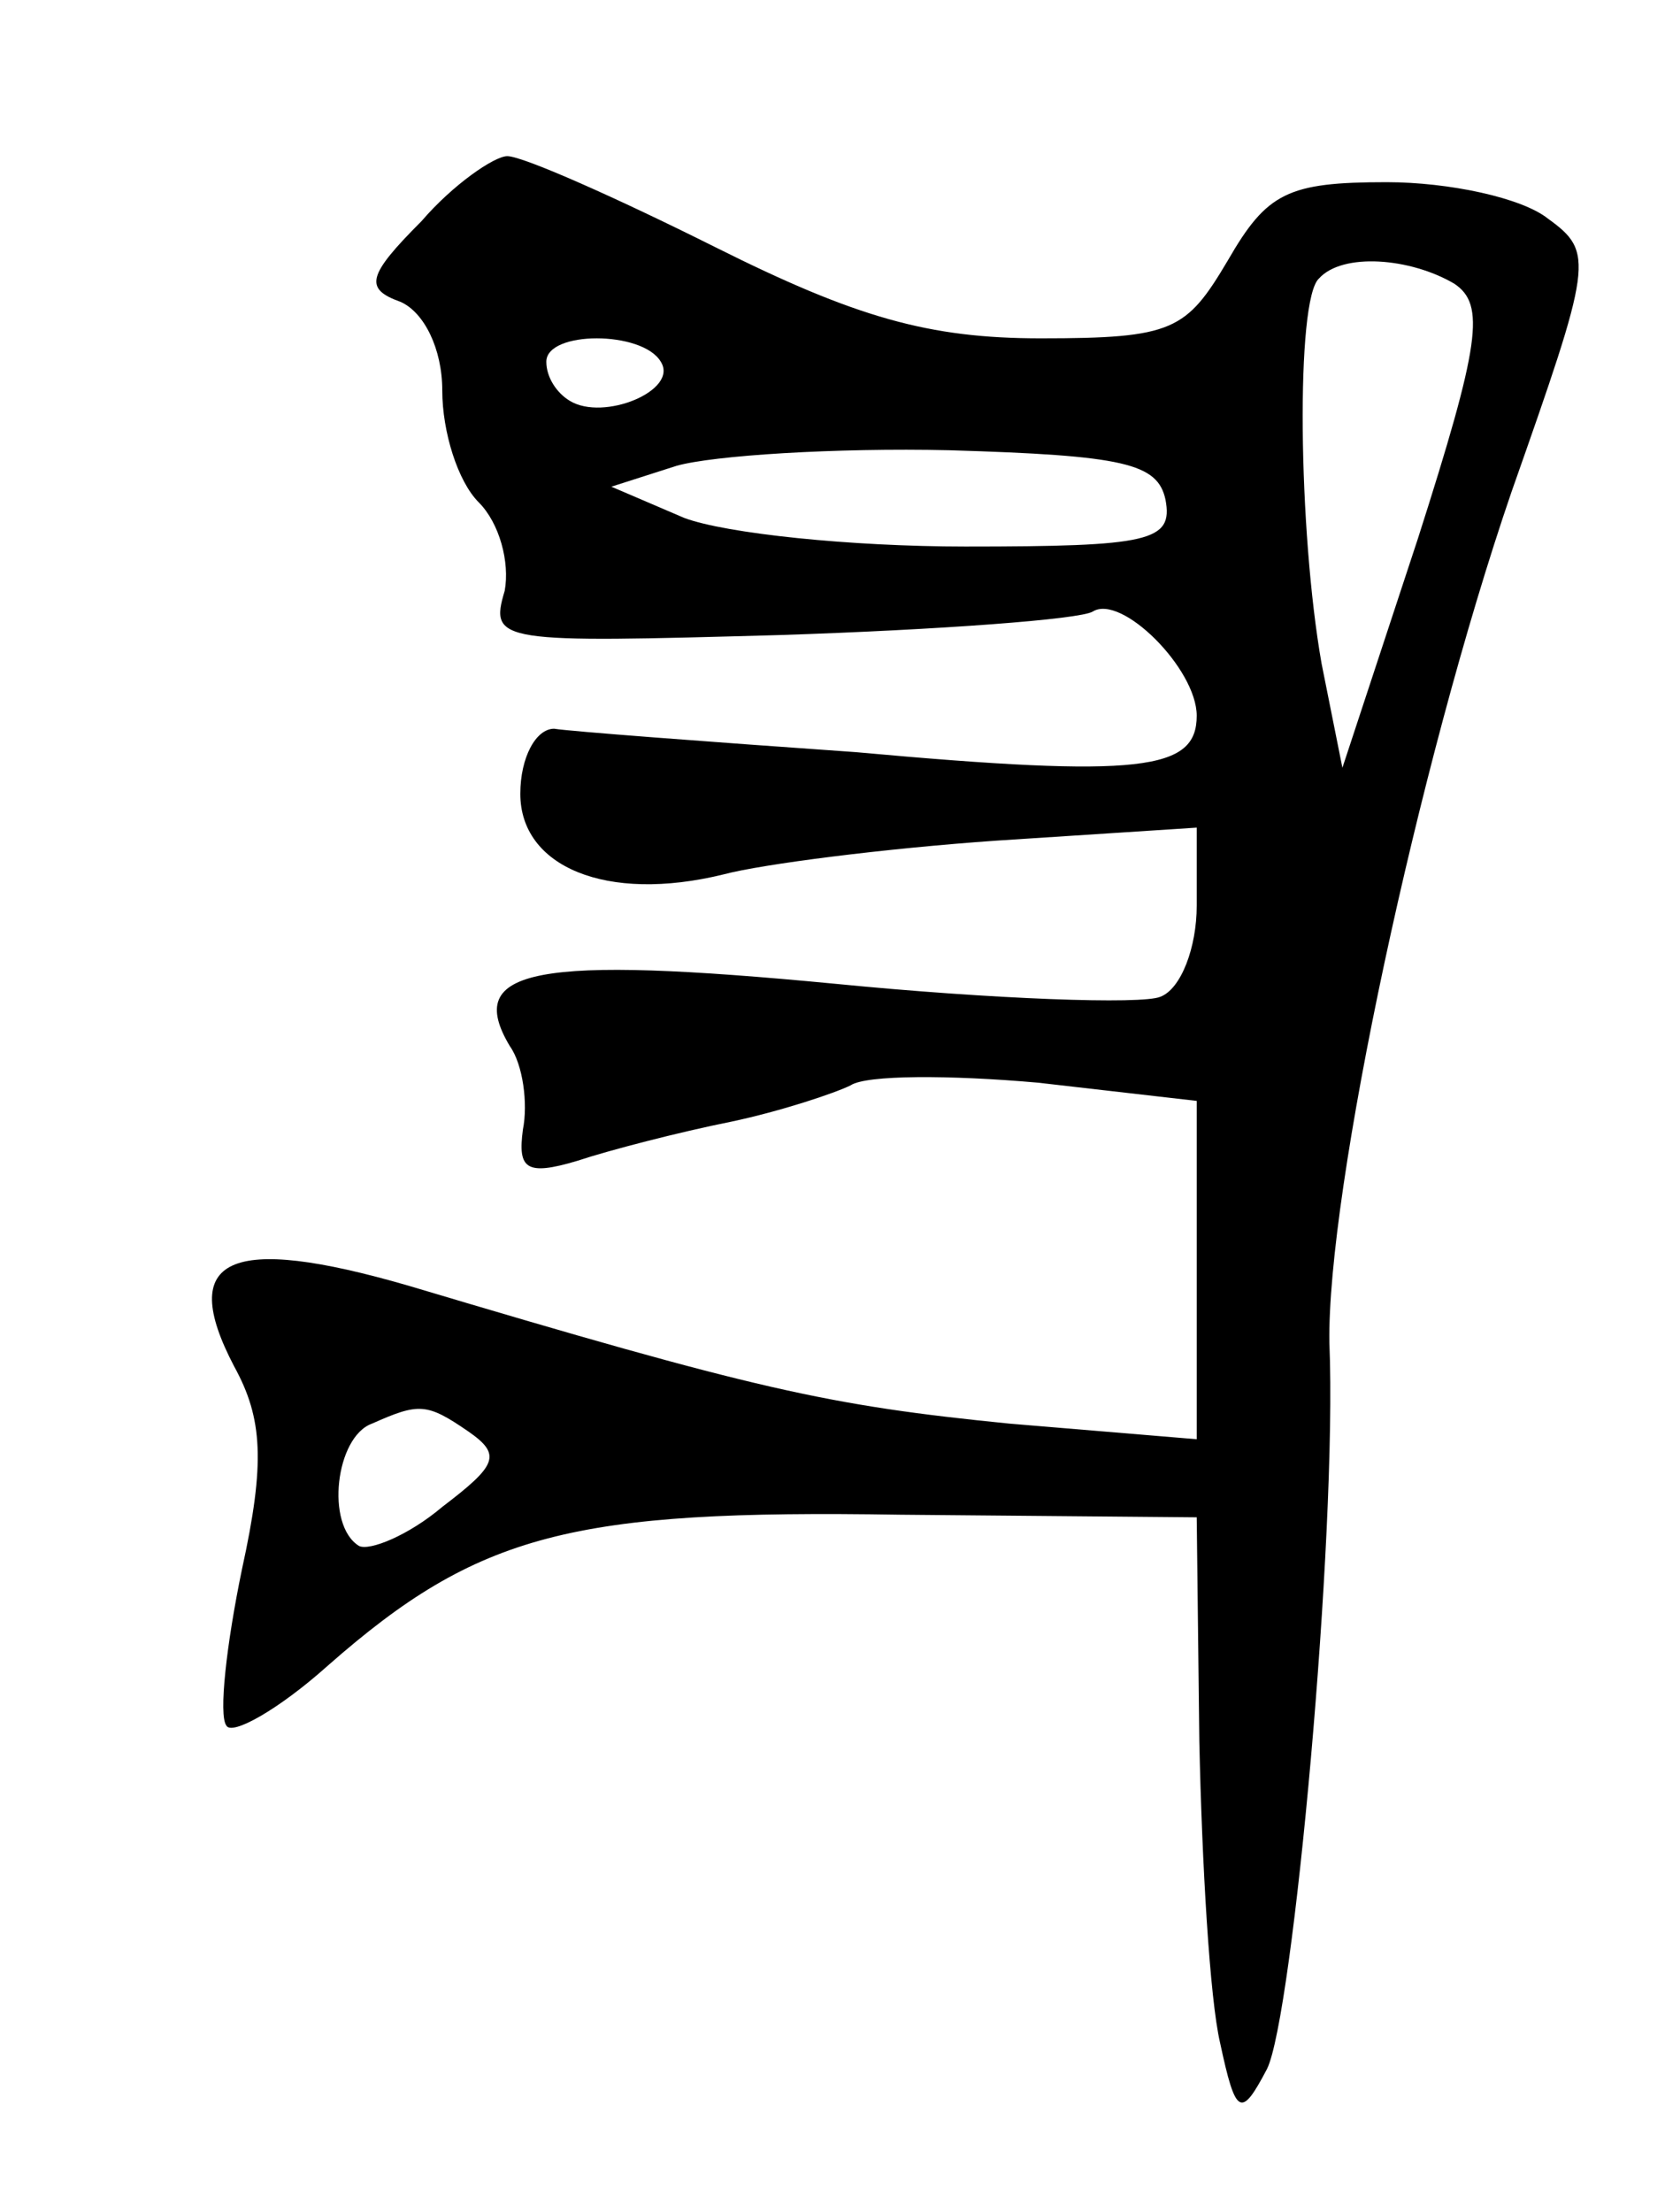 <?xml version="1.0" standalone="no"?>
<!DOCTYPE svg PUBLIC "-//W3C//DTD SVG 20010904//EN"
 "http://www.w3.org/TR/2001/REC-SVG-20010904/DTD/svg10.dtd">
<svg version="1.0" xmlns="http://www.w3.org/2000/svg"
 width="64pt" height="85pt" viewBox="0 0 64 85"
 preserveAspectRatio="xMidYMid meet">
<g transform="translate(0,85) scale(0.1,-0.1)"
fill="#000000" stroke="none">
<path d="M162 765 c-21 -21 -22 -26 -8 -31 9 -4 16 -18 16 -34 0 -16 6 -35 14
-43 8 -8 12 -23 10 -34 -6 -20 -2 -20 106 -17 61 2 115 6 120 9 11 7 40 -22
40 -40 0 -21 -21 -24 -131 -14 -57 4 -110 8 -116 9 -7 0 -13 -11 -13 -25 0
-28 33 -42 78 -31 15 4 62 10 105 13 l77 5 0 -30 c0 -16 -6 -32 -14 -35 -7 -3
-64 -1 -125 5 -115 11 -143 6 -125 -24 5 -7 7 -22 5 -32 -2 -15 1 -18 21 -12
12 4 39 11 59 15 19 4 40 11 46 14 6 4 38 4 72 1 l61 -7 0 -65 0 -65 -72 6
c-70 7 -97 13 -231 53 -69 20 -89 11 -67 -31 11 -20 12 -37 3 -78 -6 -29 -9
-56 -6 -60 2 -4 20 6 39 23 58 51 94 60 220 58 l114 -1 1 -86 c1 -47 4 -99 8
-116 6 -28 8 -29 18 -10 10 20 27 205 24 279 -1 58 34 222 70 327 31 88 32 92
14 105 -10 8 -38 14 -62 14 -38 0 -46 -4 -61 -30 -16 -27 -21 -30 -72 -30 -43
0 -71 8 -125 35 -38 19 -74 35 -80 35 -5 0 -21 -11 -33 -25z m397 -24 c12 -8
10 -23 -14 -98 l-29 -88 -8 40 c-9 51 -10 140 -1 148 9 10 35 8 52 -2z m-305
-30 c7 -11 -22 -23 -35 -15 -5 3 -9 9 -9 15 0 12 37 12 44 0z m194 -53 c3 -16
-6 -18 -77 -18 -44 0 -92 5 -108 11 l-28 12 25 8 c14 4 61 7 105 6 67 -2 80
-5 83 -19z m-268 -358 c13 -9 11 -13 -10 -29 -13 -11 -28 -17 -32 -15 -13 8
-9 42 5 47 18 8 21 8 37 -3z"/>
</g>
</svg>
